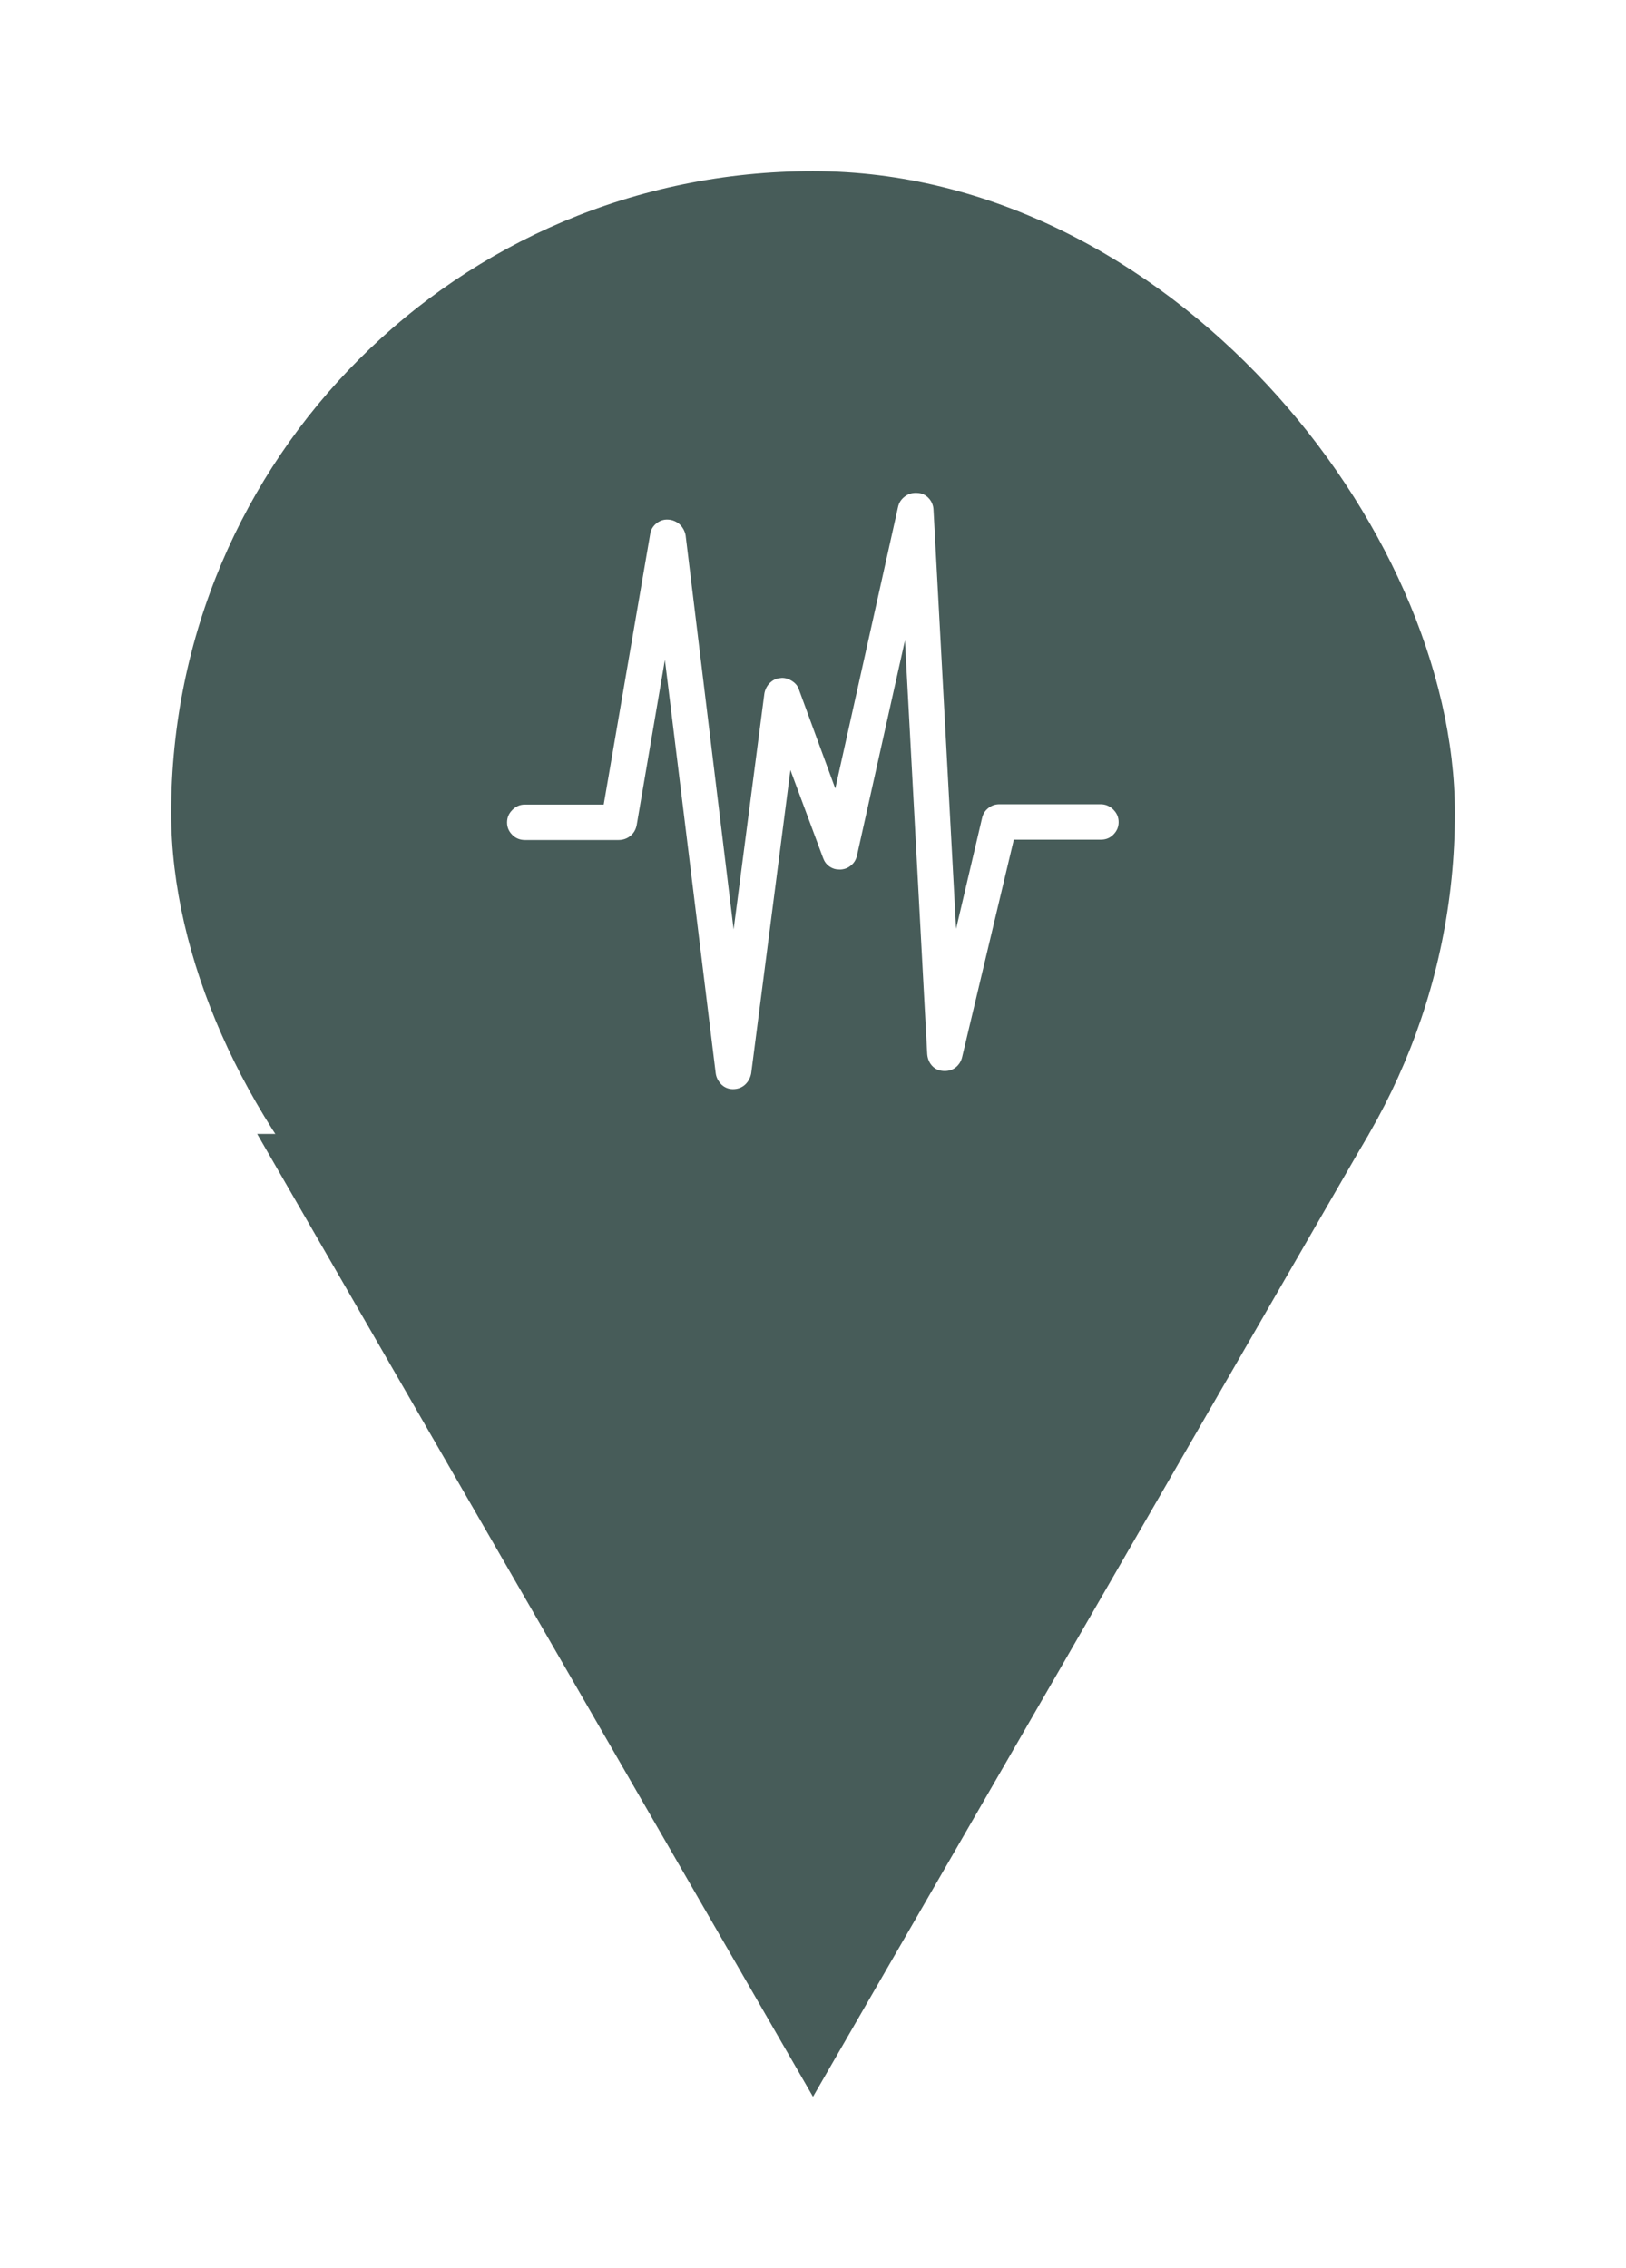 <svg width="38" height="53" viewBox="0 0 38 53" fill="none" xmlns="http://www.w3.org/2000/svg">
<g filter="url(#filter0_d_1_27)">
<path d="M19 47L31.99 24.5H6.01L19 47Z" fill="#475C59"/>
<rect x="4" y="2" width="30" height="30" rx="15" fill="#475C59"/>
<path d="M11.85 17.22C11.85 17.337 11.894 17.433 11.975 17.513C12.055 17.594 12.158 17.631 12.268 17.631H14.453C14.556 17.631 14.651 17.601 14.732 17.535C14.813 17.469 14.857 17.389 14.879 17.286L15.539 13.421L16.727 23.087C16.741 23.189 16.793 23.277 16.866 23.351C16.939 23.417 17.027 23.453 17.13 23.453C17.24 23.453 17.335 23.417 17.409 23.351C17.482 23.285 17.533 23.197 17.555 23.087L18.472 15.995L19.235 18.049C19.264 18.129 19.308 18.195 19.381 18.247C19.455 18.298 19.528 18.32 19.616 18.32H19.653C19.741 18.313 19.821 18.283 19.887 18.225C19.961 18.166 20.005 18.093 20.027 17.997L21.149 12.967L21.669 22.632C21.677 22.735 21.713 22.83 21.779 22.903C21.845 22.977 21.933 23.021 22.043 23.028C22.146 23.035 22.241 23.013 22.322 22.955C22.402 22.895 22.459 22.809 22.483 22.713L23.693 17.623H25.725C25.842 17.623 25.937 17.587 26.018 17.506C26.099 17.425 26.143 17.33 26.143 17.213C26.143 17.095 26.099 17 26.018 16.919C25.98 16.88 25.934 16.849 25.884 16.827C25.834 16.806 25.779 16.795 25.725 16.795H23.356C23.261 16.795 23.173 16.824 23.099 16.883C23.026 16.941 22.975 17.015 22.953 17.11L22.344 19.706L21.816 9.909C21.811 9.807 21.77 9.71 21.699 9.637C21.665 9.601 21.624 9.572 21.579 9.552C21.533 9.531 21.484 9.521 21.435 9.52C21.332 9.513 21.237 9.535 21.149 9.601C21.061 9.667 21.009 9.747 20.987 9.85L19.521 16.428L18.67 14.111C18.641 14.023 18.582 13.957 18.494 13.905C18.406 13.854 18.318 13.832 18.23 13.847C18.135 13.854 18.054 13.898 17.988 13.964C17.922 14.03 17.878 14.118 17.863 14.213L17.145 19.721L16.023 10.51C16.005 10.412 15.956 10.322 15.883 10.253C15.81 10.188 15.717 10.149 15.619 10.143C15.518 10.135 15.418 10.167 15.341 10.231C15.26 10.297 15.209 10.378 15.194 10.488L14.109 16.802H12.268C12.151 16.802 12.055 16.846 11.975 16.927C11.894 17.007 11.85 17.103 11.85 17.22Z" fill="white"/>
</g>
<defs>
<filter id="filter0_d_1_27" x="0" y="0" width="38" height="53" filterUnits="userSpaceOnUse" color-interpolation-filters="sRGB">
<feFlood flood-opacity="0" result="BackgroundImageFix"/>
<feColorMatrix in="SourceAlpha" type="matrix" values="0 0 0 0 0 0 0 0 0 0 0 0 0 0 0 0 0 0 127 0" result="hardAlpha"/>
<feOffset dy="2"/>
<feGaussianBlur stdDeviation="2"/>
<feComposite in2="hardAlpha" operator="out"/>
<feColorMatrix type="matrix" values="0 0 0 0 0 0 0 0 0 0 0 0 0 0 0 0 0 0 0.25 0"/>
<feBlend mode="normal" in2="BackgroundImageFix" result="effect1_dropShadow_1_27"/>
<feBlend mode="normal" in="SourceGraphic" in2="effect1_dropShadow_1_27" result="shape"/>
</filter>
</defs>
</svg>

